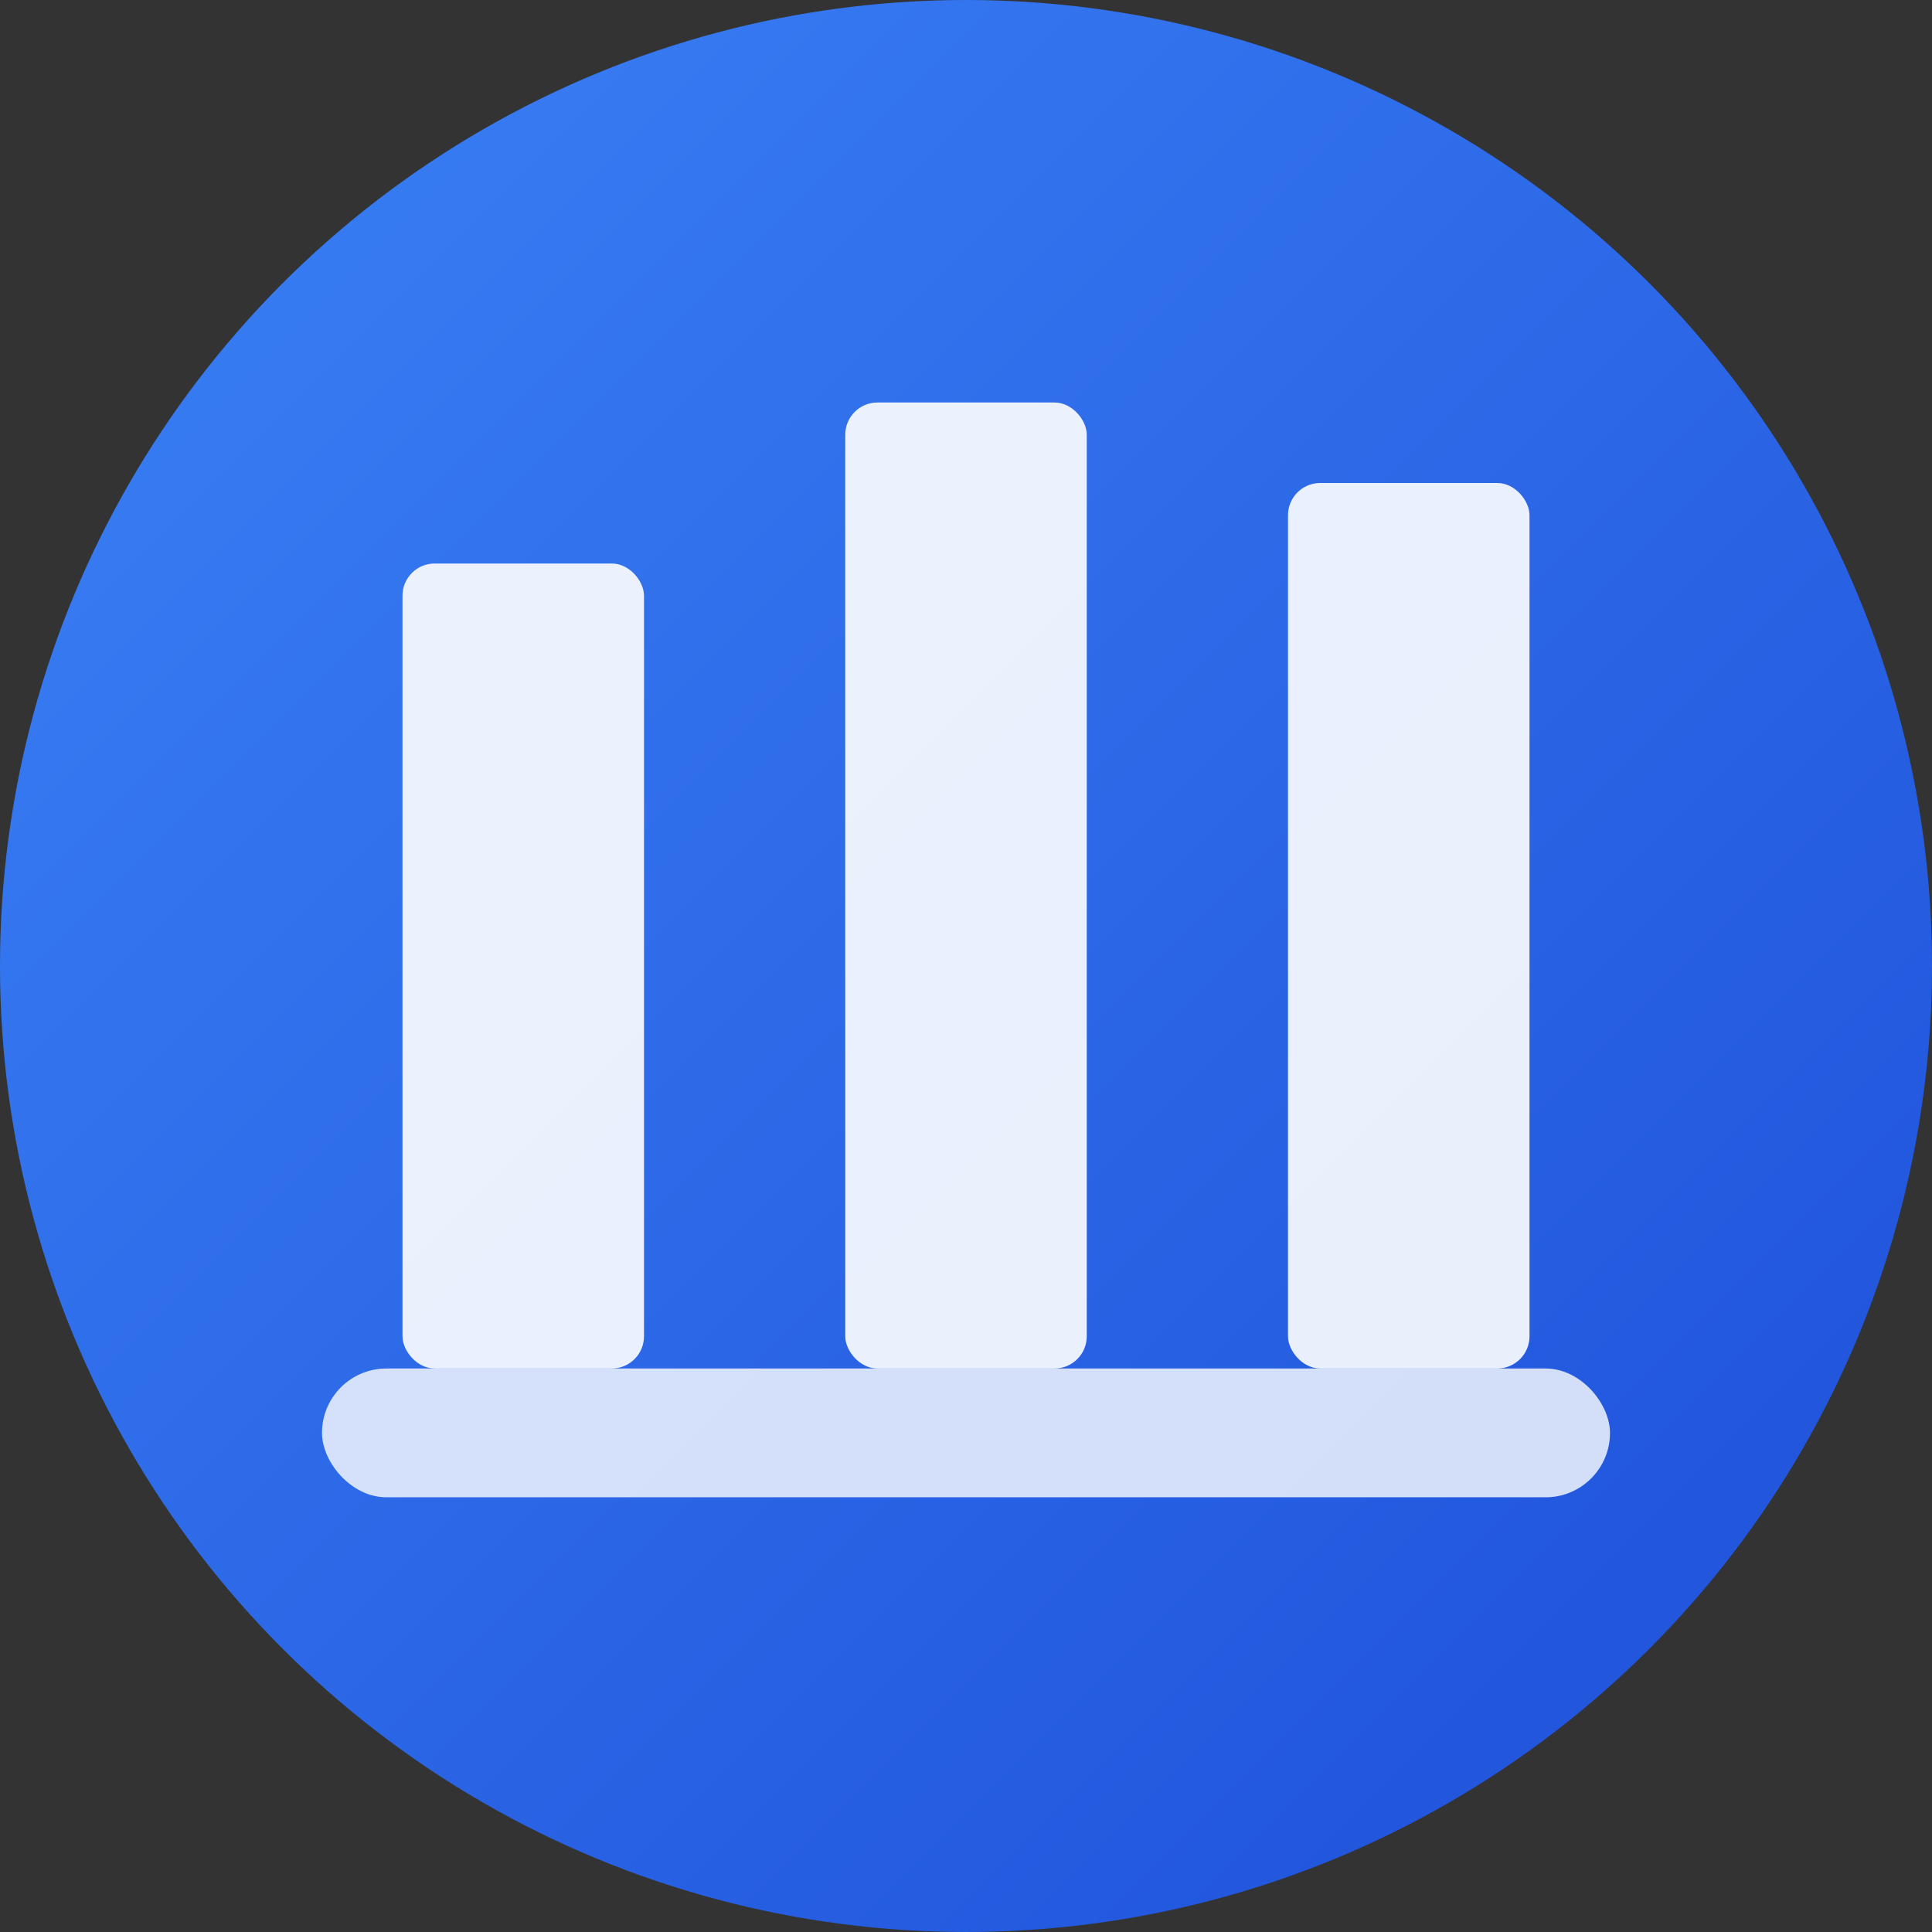 <svg width="120" height="120" viewBox="0 0 120 120" fill="none" xmlns="http://www.w3.org/2000/svg">
  <rect x="0" y="0" width="120" height="120" fill="#333333" stroke="none"/>
  <!-- Background circle -->
  <circle cx="60" cy="60" r="60" fill="url(#gradient)" />
  
  <!-- Three pillars representation -->
  <rect x="25" y="35" width="15" height="50" rx="2" fill="white" fill-opacity="0.9" />
  <rect x="52.5" y="25" width="15" height="60" rx="2" fill="white" fill-opacity="0.9" />
  <rect x="80" y="30" width="15" height="55" rx="2" fill="white" fill-opacity="0.9" />
  
  <!-- Base/foundation -->
  <rect x="20" y="85" width="80" height="8" rx="4" fill="white" fill-opacity="0.8" />
  
  <!-- Gradient definition -->
  <defs>
    <linearGradient id="gradient" x1="0%" y1="0%" x2="100%" y2="100%">
      <stop offset="0%" style="stop-color:#3b82f6;stop-opacity:1" />
      <stop offset="100%" style="stop-color:#1d4ed8;stop-opacity:1" />
    </linearGradient>
  </defs>
</svg>